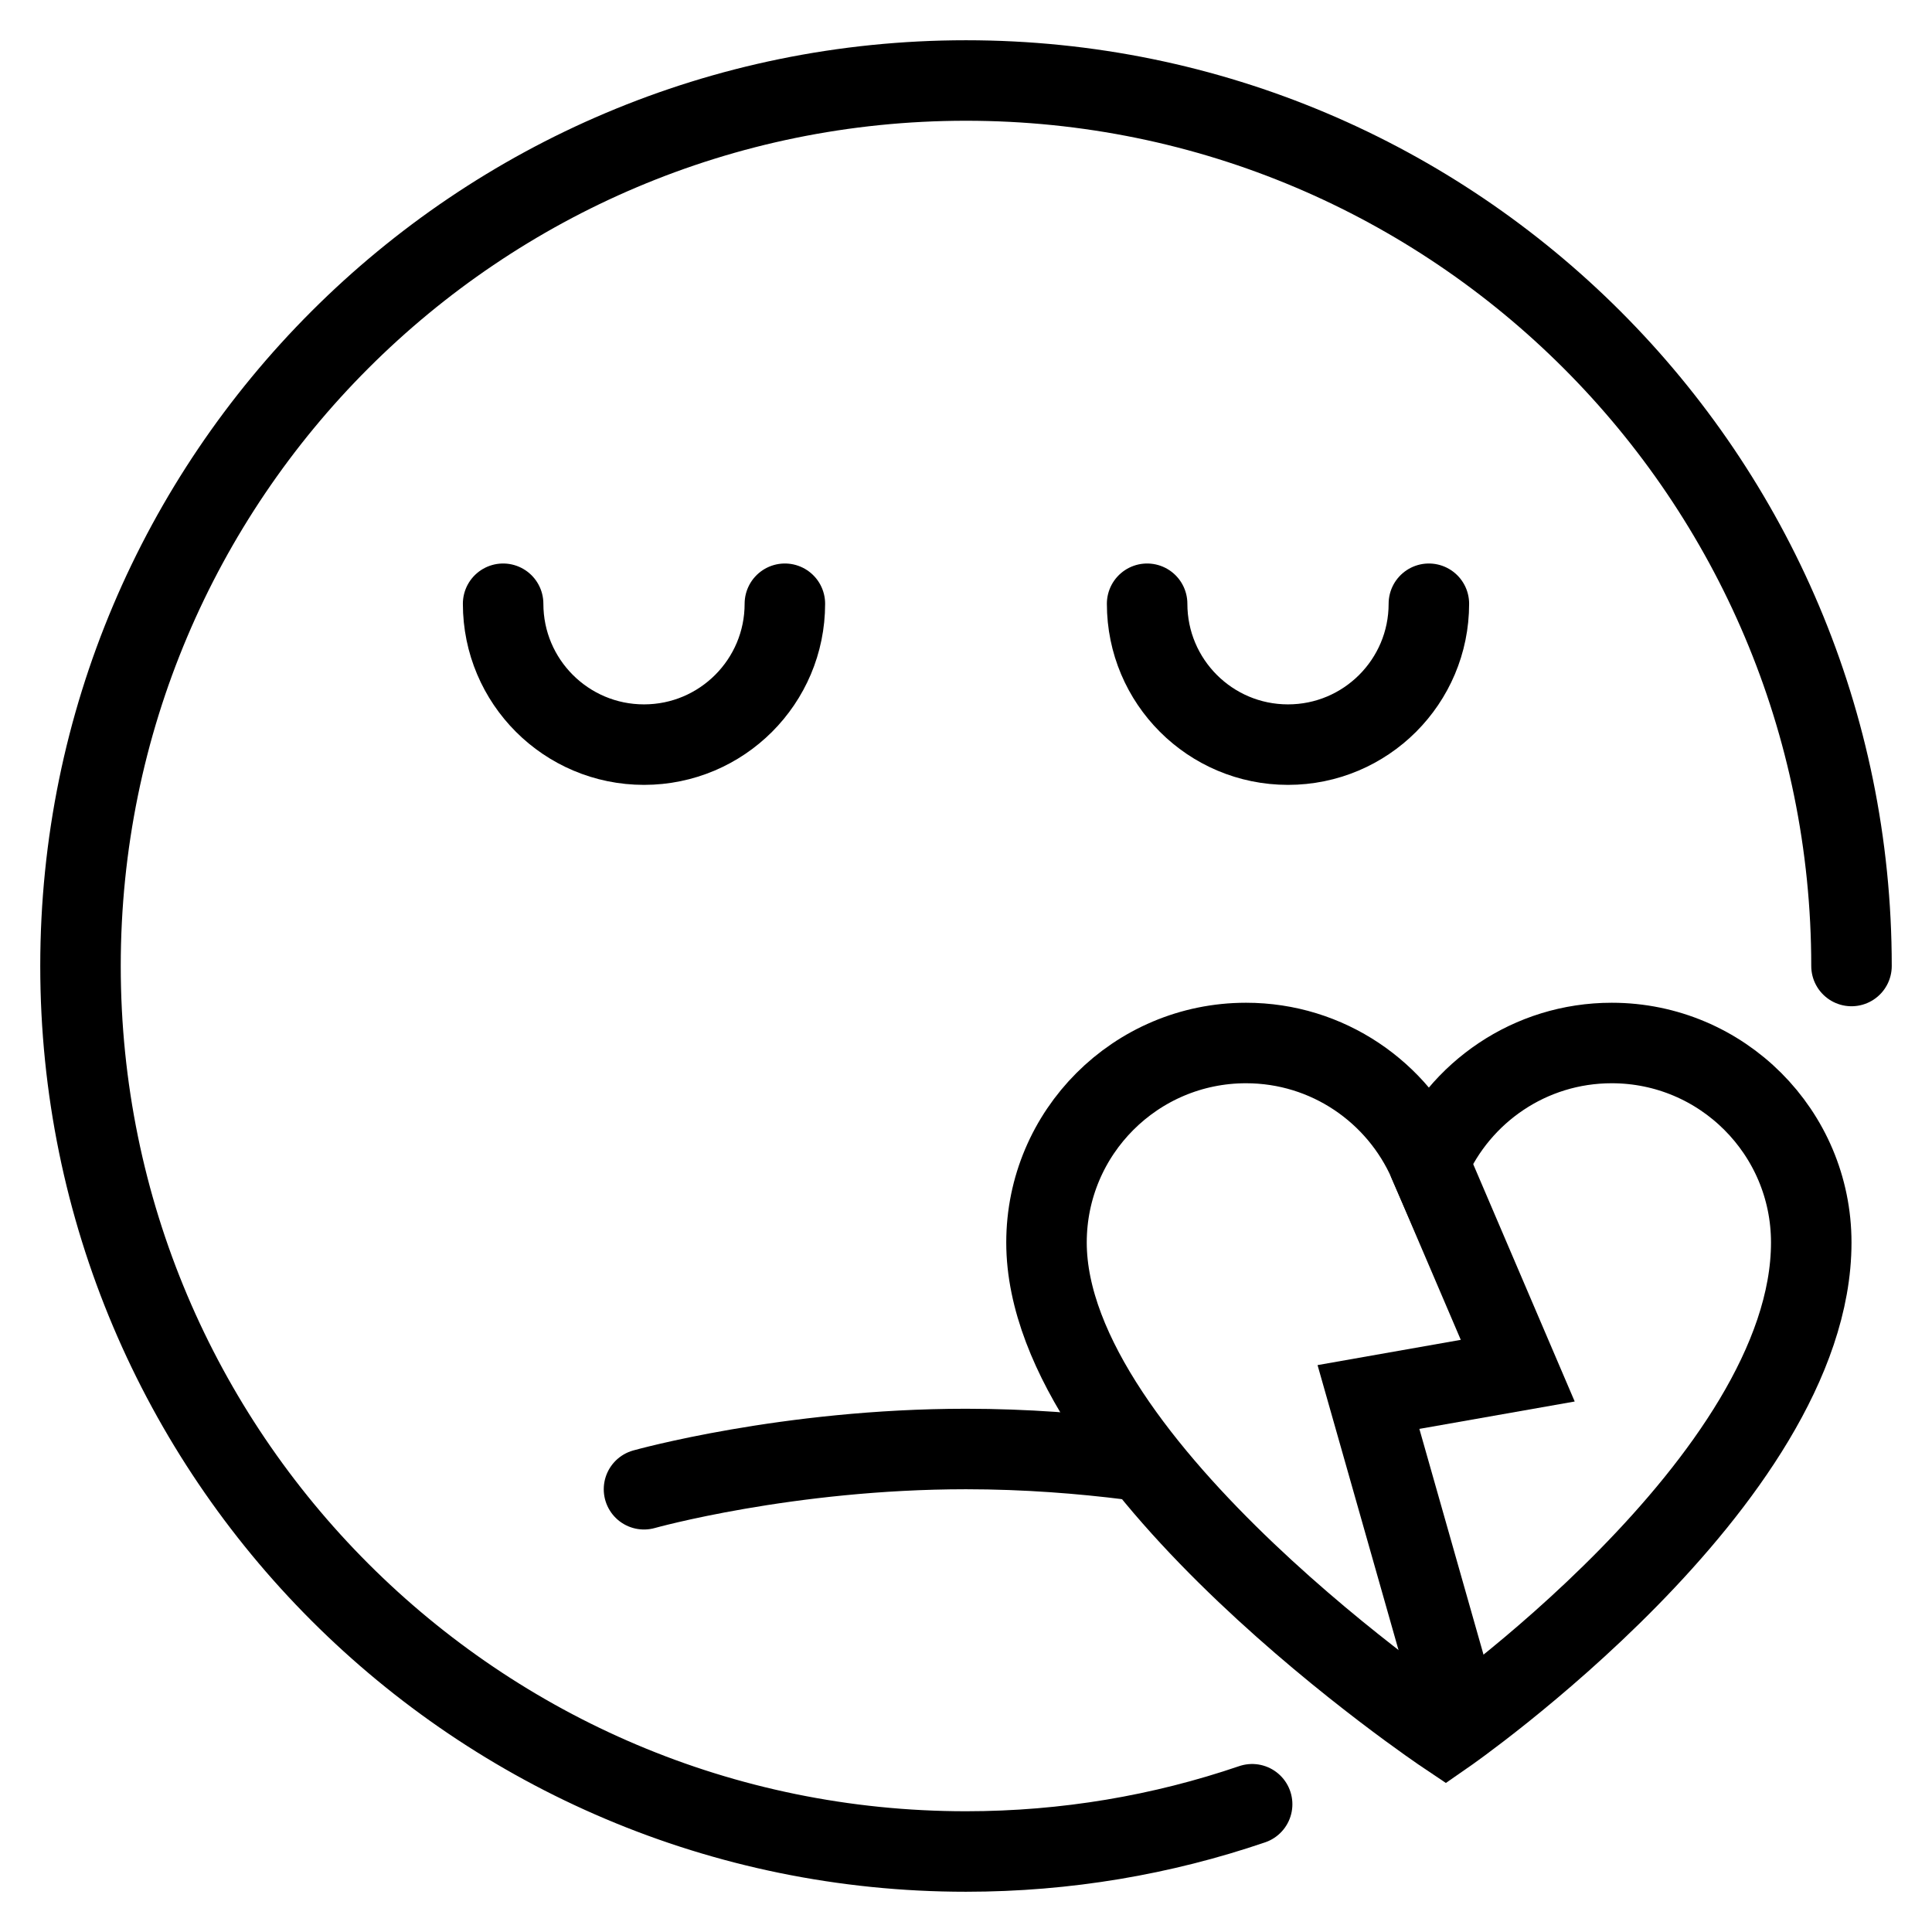 <?xml version="1.0" encoding="utf-8"?>
<!-- Generator: Adobe Illustrator 18.0.0, SVG Export Plug-In . SVG Version: 6.00 Build 0)  -->
<!DOCTYPE svg PUBLIC "-//W3C//DTD SVG 1.1//EN" "http://www.w3.org/Graphics/SVG/1.1/DTD/svg11.dtd">
<svg version="1.1" xmlns="http://www.w3.org/2000/svg" xmlns:xlink="http://www.w3.org/1999/xlink" x="0px" y="0px"
	 viewBox="0 0 48 48" enable-background="new 0 0 48 48" xml:space="preserve">
<g id="Layer_1">
</g>
<g id="stick-mouth">
</g>
<g id="shut-mouth">
</g>
<g id="funny">
</g>
<g id="tongue-smile">
</g>
<g id="mustache">
</g>
<g id="dis-like">
</g>
<g id="like_you">
</g>
<g id="love-talk">
</g>
<g id="kids-smile">
</g>
<g id="celebration">
</g>
<g id="girl-smile">
</g>
<g id="smiley">
</g>
<g id="fear-smile">
</g>
<g id="madsmile-3">
</g>
<g id="mad-smile-2">
</g>
<g id="mad-smile">
</g>
<g id="griff">
</g>
<g id="spooked_1_">
</g>
<g id="devasation-2">
	<g>
		<path fill="none" stroke="#000000" stroke-width="2" stroke-linecap="round" stroke-miterlimit="10" d="M31.109,44.826
			C28.879,45.587,26.488,46,24,46C11.85,46,2,36.15,2,24S11.85,2,24,2s22,9.85,22,22"/>
		<path fill="none" stroke="#000000" stroke-width="2" stroke-linecap="round" stroke-miterlimit="10" d="M45,30.87
			c0-2.737-2.219-4.957-4.957-4.957c-2.034,0-3.779,1.226-4.543,2.978
			c-0.764-1.752-2.51-2.978-4.543-2.978C28.219,25.913,26,28.132,26,30.87
			c0,5.576,9.913,12.217,9.913,12.217S45,36.79,45,30.87z"/>
		<polyline fill="none" stroke="#000000" stroke-width="2" stroke-linecap="round" stroke-miterlimit="10" points="35.5,28.891 
			37.708,34.054 33.999,34.708 36,41.75 		"/>
		<path fill="none" stroke="#000000" stroke-width="2" stroke-linecap="round" stroke-miterlimit="10" d="M16,37
			c0,0,3.562-1,8-1c1.491,0,2.884,0.113,4.075,0.263"/>
		<path fill="none" stroke="#000000" stroke-width="2" stroke-linecap="round" stroke-miterlimit="10" d="M19.5,15
			c0,1.933-1.567,3.5-3.5,3.5s-3.5-1.567-3.5-3.5"/>
		<path fill="none" stroke="#000000" stroke-width="2" stroke-linecap="round" stroke-miterlimit="10" d="M35.5,15
			c0,1.933-1.567,3.5-3.5,3.5s-3.5-1.567-3.5-3.5"/>
	</g>
</g>
<g id="devasation">
</g>
<g id="concern">
</g>
<g id="confused">
</g>
<g id="sternness">
</g>
<g id="intense">
</g>
<g id="eeww_x21_">
</g>
<g id="pain">
</g>
<g id="betrayal">
</g>
<g id="mad">
</g>
<g id="elastic">
</g>
<g id="cocky">
</g>
<g id="omit">
</g>
<g id="spooked">
</g>
<g id="what_the_--">
</g>
<g id="tasty">
</g>
<g id="you_are_it">
</g>
<g id="anger">
</g>
<g id="cruelty">
</g>
<g id="joy">
</g>
<g id="what-really">
</g>
<g id="surprised">
</g>
<g id="laughfer">
</g>
<g id="dejection">
</g>
<g id="dollar">
</g>
<g id="ammusment-2">
</g>
<g id="love">
</g>
<g id="ammusment">
</g>
<g id="innocent">
</g>
<g id="sad">
</g>
<g id="satisfaction">
</g>
<g id="happy">
</g>
<g id="Layer_3">
</g>
<g id="Layer_2">
</g>
</svg>
